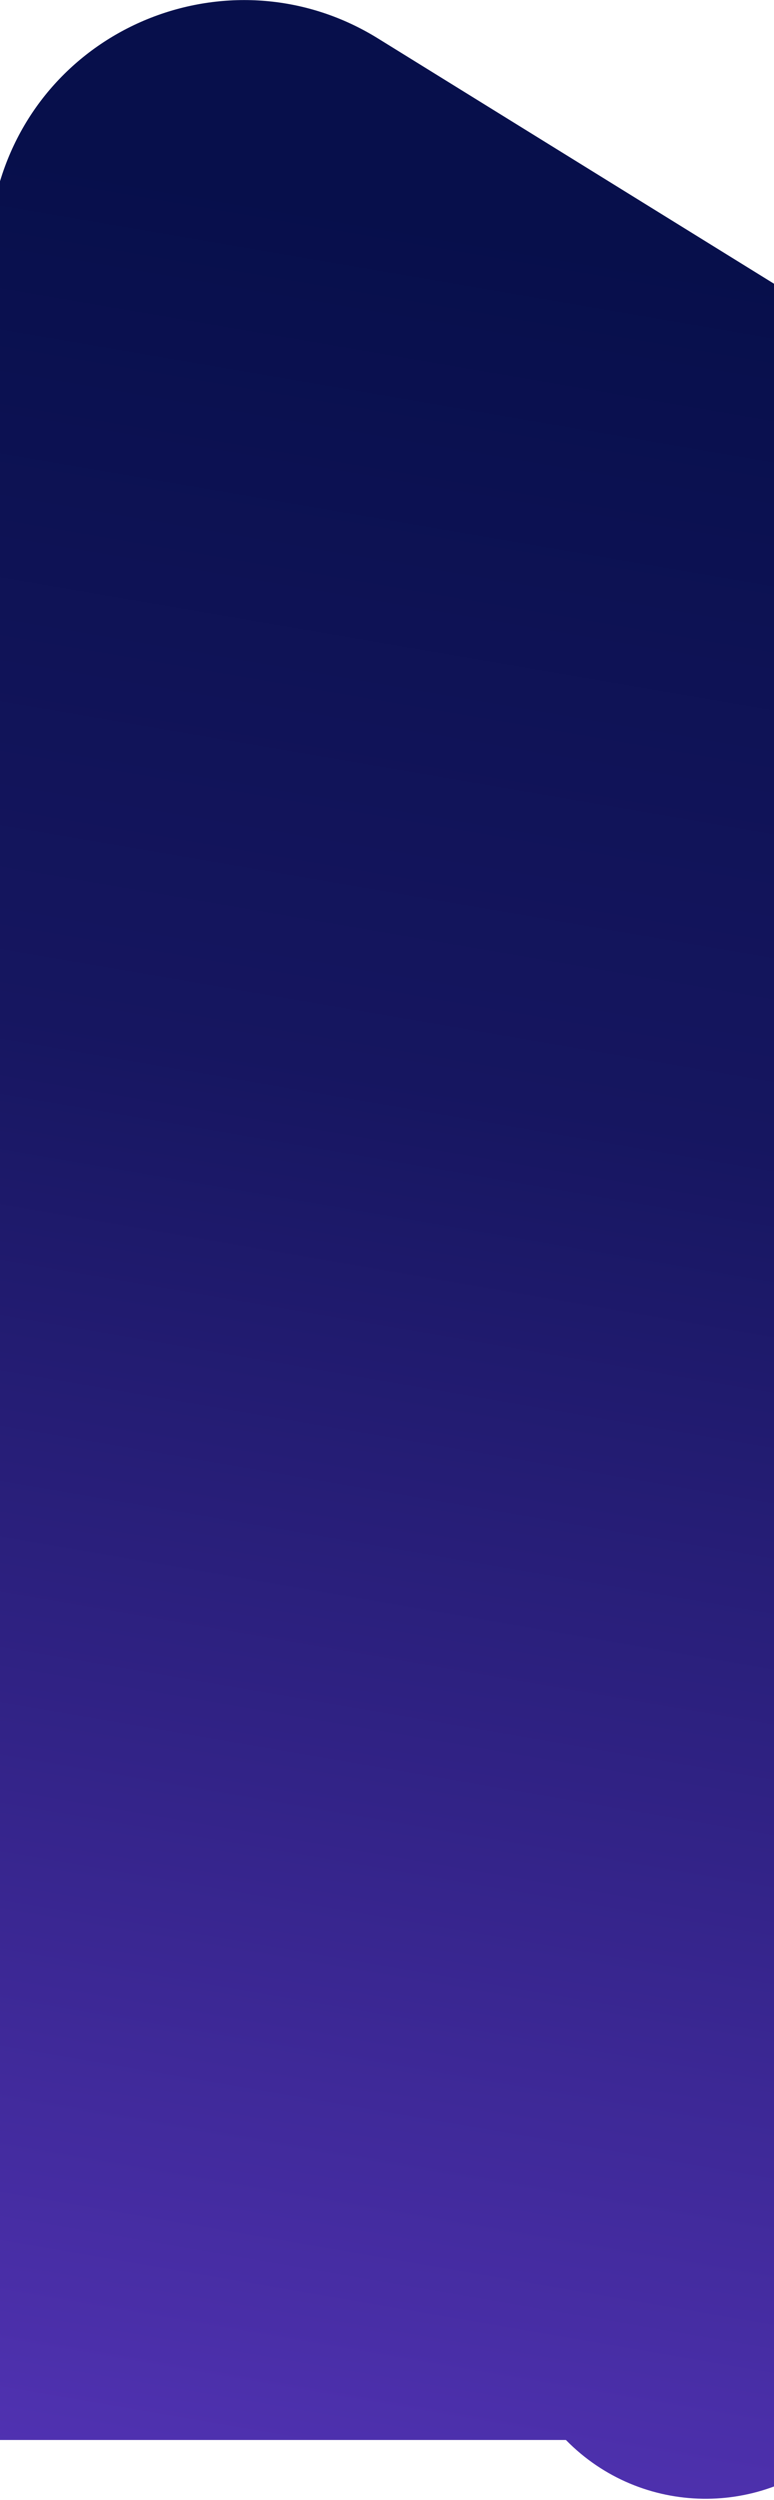 <svg width="375" height="1211" viewBox="0 0 375 1211" fill="none" xmlns="http://www.w3.org/2000/svg">
<path d="M0 87.793C23.452 10.174 114.121 -24.107 183.059 18.581L425 168.397V1167.11L407.531 1183.91C370.059 1219.95 310.543 1219.04 274.184 1181.88H0V87.793Z" fill="url(#paint0_linear)"/>
<defs>
<linearGradient id="paint0_linear" x1="219.878" y1="107.412" x2="12.843" y2="1310.88" gradientUnits="userSpaceOnUse">
<stop stop-color="#070F4B"/>
<stop offset="0.339" stop-color="#161660"/>
<stop offset="0.62" stop-color="#322387"/>
<stop offset="1" stop-color="#5B37C0"/>
</linearGradient>
</defs>
</svg>
